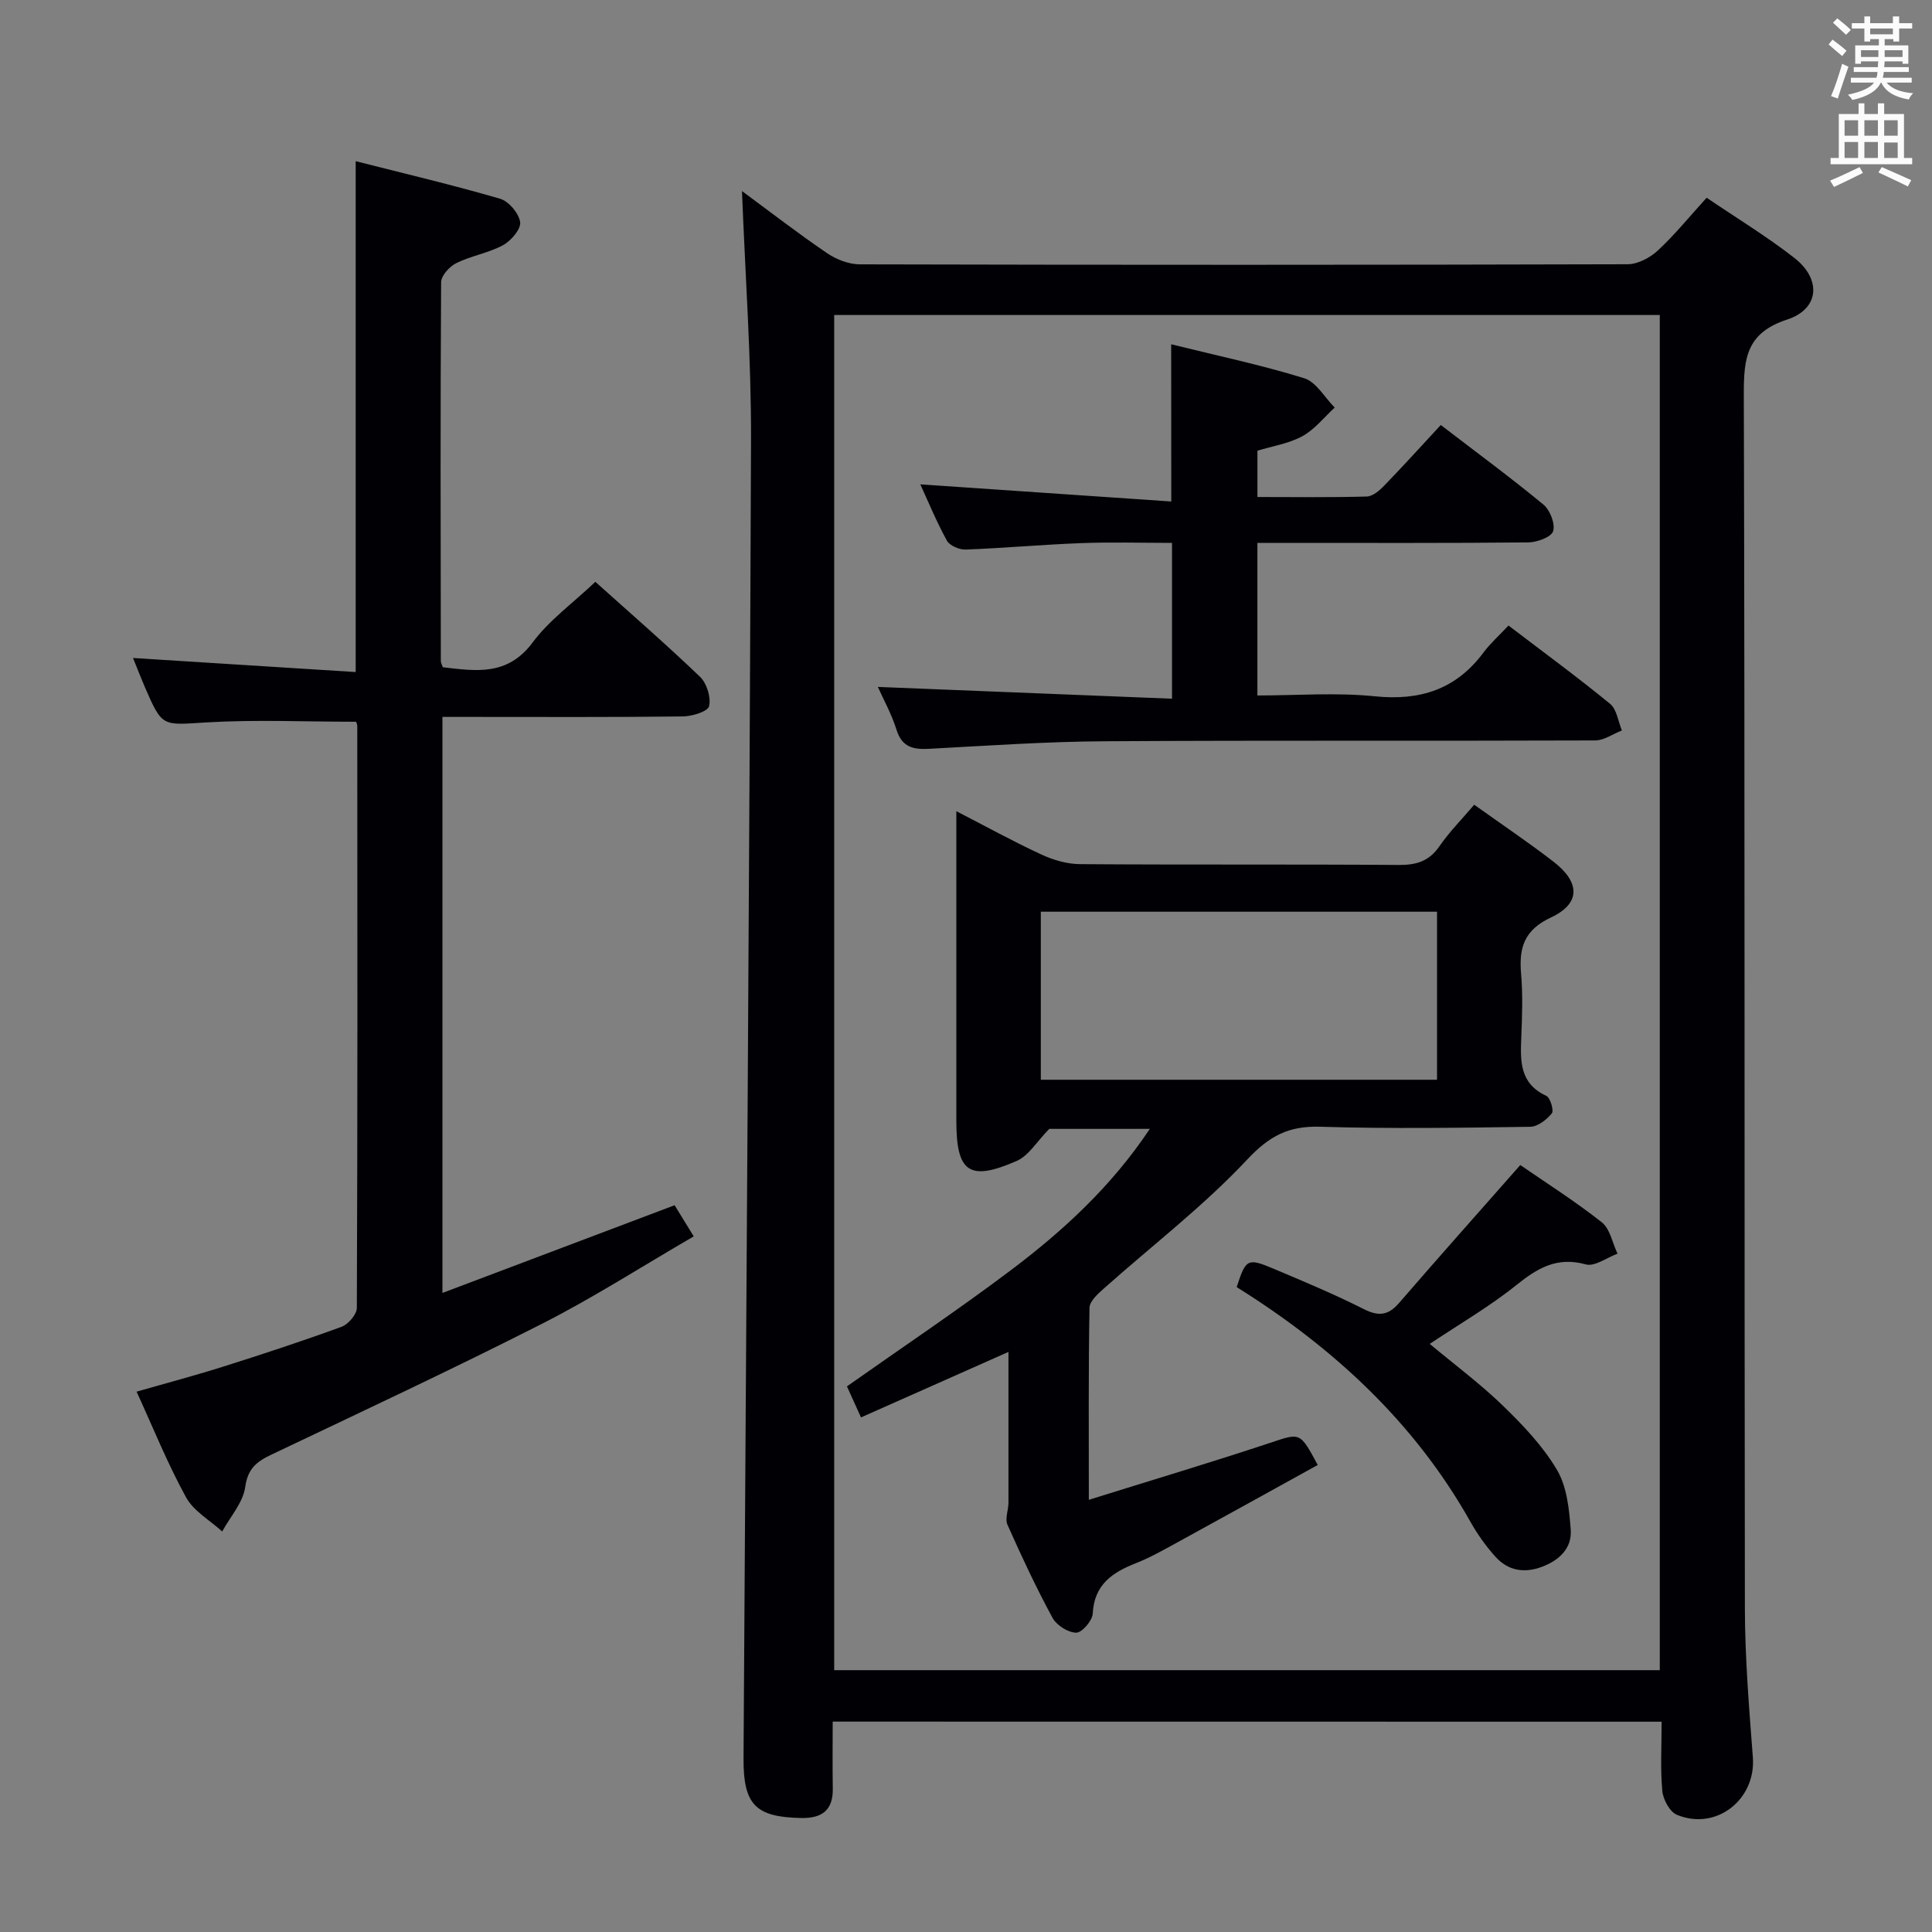 <svg enable-background="new 0 0 400 400" viewBox="0 0 400 400" xmlns="http://www.w3.org/2000/svg"><rect x="0" y="0" width="400" height="400" fill="#808080" stroke="none"/><g fill="#010105"><path d="m172.4 356.44c0 4.62-.06 9.23.02 13.85.08 4.53-2.27 6.19-6.55 6.11-9.44-.19-11.99-2.74-11.93-12.37.55-90.93 1.22-181.86 1.55-272.78.06-17.08-1.2-34.16-1.87-51.69 5.89 4.34 11.64 8.79 17.64 12.87 1.91 1.3 4.48 2.29 6.76 2.3 52.98.13 105.97.13 158.96-.02 2.12-.01 4.64-1.35 6.26-2.85 3.51-3.26 6.55-7.02 10.1-10.92 6.22 4.22 12.47 8.01 18.19 12.48 5.61 4.39 5.18 10.55-1.52 12.74-8.4 2.75-8.99 7.95-8.97 15.39.23 83.81.09 167.62.22 251.43.02 10.29.87 20.59 1.65 30.86.66 8.72-7.56 15.27-15.72 11.9-1.49-.61-2.87-3.19-3.03-4.97-.42-4.61-.14-9.29-.14-14.31-57.16-.02-114.04-.02-171.62-.02zm171.24-10.65c0-93.8 0-187.17 0-280.57-57.12 0-113.88 0-170.93 0v280.57z"/><path d="m73.71 149.43c-10.5 0-20.8-.47-31.03.14-9.08.55-9.05 1.08-12.69-7.32-.78-1.81-1.49-3.65-2.45-6.02 15.54.98 30.62 1.93 46.1 2.91 0-35.63 0-70.3 0-105.77 10.1 2.57 20.06 4.91 29.88 7.77 1.8.52 3.91 3.02 4.17 4.84.2 1.45-1.88 3.88-3.54 4.78-3.01 1.63-6.59 2.19-9.67 3.71-1.4.69-3.14 2.59-3.15 3.95-.17 26.16-.1 52.31-.06 78.47 0 .31.19.62.4 1.26 6.81.77 13.38 1.89 18.6-5.13 3.42-4.6 8.31-8.12 12.99-12.56 6.98 6.27 14.5 12.79 21.67 19.66 1.4 1.34 2.3 4.25 1.88 6.08-.25 1.1-3.5 2.11-5.41 2.13-14.66.18-29.32.1-43.98.1-1.81 0-3.61 0-5.82 0v119.26c16.07-6.07 31.83-12.03 48.07-18.16 1.13 1.84 2.37 3.86 3.96 6.45-10.69 6.2-20.76 12.68-31.39 18.08-18.5 9.4-37.32 18.19-56.06 27.11-3.03 1.44-4.88 2.86-5.41 6.7-.45 3.23-3.1 6.15-4.77 9.21-2.55-2.33-5.92-4.22-7.49-7.09-3.81-6.94-6.78-14.33-10.23-21.86 6.25-1.8 12.13-3.35 17.92-5.18 8.22-2.6 16.41-5.29 24.51-8.25 1.39-.51 3.17-2.57 3.17-3.92.16-40.15.12-80.3.09-120.45-.02-.49-.28-.95-.26-.9z"/><path d="m208.79 279.9c-10.57 4.7-20.37 9.05-30.53 13.56-1.19-2.64-2.14-4.73-2.91-6.43 11.37-8.02 22.83-15.69 33.83-23.97 10.87-8.18 20.89-17.36 28.88-29.34-7.69 0-14.78 0-20.82 0-2.58 2.63-4.26 5.56-6.74 6.64-9.84 4.3-12.5 2.37-12.5-8.29 0-21.14 0-42.29 0-64.12 6.16 3.17 11.78 6.27 17.59 8.96 2.46 1.14 5.31 1.98 7.99 2 21.99.16 43.99.01 65.98.17 3.65.03 6.29-.74 8.44-3.85 2.06-2.98 4.64-5.59 7.22-8.62 5.71 4.08 11.21 7.77 16.45 11.82 5.52 4.28 5.59 8.64-.54 11.51-5.64 2.64-6.67 6.34-6.2 11.75.37 4.3.21 8.66.04 12.99-.2 4.93-.4 9.63 5.17 12.2.83.38 1.62 3.06 1.15 3.63-1.07 1.31-2.92 2.76-4.48 2.78-14.49.21-29 .43-43.48-.01-6.51-.2-10.49 1.87-15.1 6.78-9.05 9.66-19.7 17.81-29.63 26.66-1.26 1.12-3.01 2.67-3.03 4.05-.23 12.8-.14 25.61-.14 39.75 12.99-4.06 25.28-7.73 37.46-11.77 6.31-2.09 6.21-2.38 9.93 4.56-9.71 5.36-19.42 10.75-29.16 16.08-2.77 1.52-5.54 3.09-8.46 4.24-4.89 1.93-8.65 4.42-8.96 10.44-.07 1.47-2.24 3.98-3.42 3.96-1.69-.02-4.07-1.53-4.91-3.08-3.4-6.27-6.43-12.76-9.33-19.28-.55-1.23.2-2.99.21-4.51.01-10.3 0-20.58 0-31.26zm88.73-56.35c0-11.78 0-23.16 0-34.79-27.5 0-54.69 0-82.03 0v34.79z"/><path d="m242.48 71.28c9.61 2.38 18.71 4.29 27.54 7.03 2.49.77 4.23 3.98 6.32 6.07-2.21 2.02-4.15 4.54-6.7 5.93-2.82 1.54-6.21 2.06-9.3 3v9.59c7.72 0 15.17.11 22.62-.1 1.24-.03 2.65-1.24 3.62-2.25 3.92-4.04 7.7-8.22 11.72-12.56 7.65 5.87 14.61 10.99 21.25 16.48 1.37 1.13 2.47 3.96 2.01 5.5-.36 1.21-3.31 2.31-5.12 2.33-16.83.17-33.66.1-50.48.1-1.79 0-3.58 0-5.63 0v31.59c8.13 0 16.29-.65 24.3.17 9.42.96 16.84-1.43 22.53-9.09 1.38-1.86 3.15-3.42 5.16-5.56 7.21 5.5 14.27 10.67 21.03 16.21 1.39 1.14 1.66 3.64 2.45 5.51-1.85.72-3.7 2.07-5.55 2.07-33.82.13-67.65-.04-101.47.17-12.12.07-24.24.91-36.35 1.56-3.31.18-5.67-.27-6.82-3.95-1.03-3.29-2.75-6.36-3.86-8.86 20.17.81 40.34 1.62 60.9 2.44 0-11.15 0-21.38 0-32.26-6.26 0-12.55-.19-18.83.05-7.97.3-15.92 1.03-23.89 1.33-1.31.05-3.32-.81-3.89-1.85-2.21-4.04-3.97-8.33-5.5-11.65 17.09 1.17 34.39 2.35 51.96 3.55-.02-11.41-.02-21.6-.02-32.55z"/><path d="m314.76 241.21c5.23 3.61 11.27 7.44 16.86 11.84 1.73 1.36 2.21 4.29 3.27 6.51-2.21.81-4.72 2.73-6.56 2.22-5.95-1.64-9.96.73-14.37 4.27-5.52 4.44-11.73 8.03-17.95 12.19 5.18 4.32 10.49 8.27 15.2 12.84 4.14 4.01 8.25 8.34 11.15 13.25 2.06 3.49 2.53 8.16 2.84 12.37.29 3.86-2.38 6.35-5.98 7.7-3.65 1.37-7 .79-9.58-2.07-1.99-2.2-3.76-4.68-5.21-7.27-11.63-20.68-28.47-36.13-48.39-48.58 1.91-5.86 2.21-6.09 7.7-3.78 6.27 2.64 12.56 5.28 18.63 8.34 3.07 1.55 5.06 1.3 7.28-1.26 8.14-9.41 16.41-18.7 25.11-28.57z"/></g><path d="m378.6 9.2.8-1c.9.7 1.9 1.4 2.9 2.3l-.9 1.1c-1.1-.9-2-1.7-2.8-2.4zm.5 10.7c.9-2.1 1.6-4.3 2.3-6.7.4.2.8.4 1.3.6-.7 2.1-1.5 4.3-2.2 6.6zm.4-15.2.9-.9c1 .8 2 1.6 2.8 2.4l-1 1c-1-.9-1.9-1.8-2.7-2.5zm12.5-1.3h1.2v1.4h2.7v1.1h-2.7v2.7h-1.2v-.5h-1.8v1.3h4.9v3.8h-1.2v-.5h-3.7c0 .4-.1.9-.1 1.2h5.1v1h-5.2c0 .5-.1.9-.2 1.2h6v1h-5.2c1.1 1.3 2.9 2 5.5 2.2-.4.4-.7.8-.9 1.3-2.9-.5-4.8-1.6-5.7-3.5h-.1c-.8 1.7-2.7 2.9-5.9 3.6-.2-.4-.6-.8-.9-1.1 2.8-.6 4.6-1.4 5.4-2.5h-4.8v-1h5.3c.1-.3.2-.7.2-1.2h-4.9v-1h5c0-.4 0-.8.1-1.2h-3.6v.5h-1.2v-3.8h4.9v-1.3h-1.8v.5h-1.2v-2.7h-2.6v-1.1h2.6v-1.4h1.2v1.4h4.7v-1.4zm-6.7 8.4h3.6c0-.4 0-.9 0-1.4h-3.6zm1.9-4.7h4.7v-1.2h-4.7zm6.7 3.3h-3.7v1.4h3.7z" fill="#fafbfa"/><path d="m384.7 21.4h1.3v2.2h2.8v-2.2h1.3v2.2h4.1v9.1h1.7v1.3h-16.9v-1.3h1.7v-9.1h4.1v-2.2zm.3 13.2.7 1.2c-1.8.9-3.8 1.9-6 2.9-.2-.4-.5-.8-.8-1.3 2.4-1 4.4-2 6.1-2.8zm-3.1-6.5h2.8v-3.2h-2.8zm0 4.6h2.8v-3.3h-2.8zm4.1-4.6h2.8v-3.2h-2.8zm0 4.6h2.8v-3.3h-2.8zm3.6 1.9c2.1.9 4.1 1.8 6.1 2.7l-.7 1.3c-2.2-1.1-4.2-2-6.1-2.9zm3.3-9.7h-2.8v3.2h2.8zm-2.8 7.8h2.8v-3.2h-2.8z" fill="#fafbfa"/></svg>